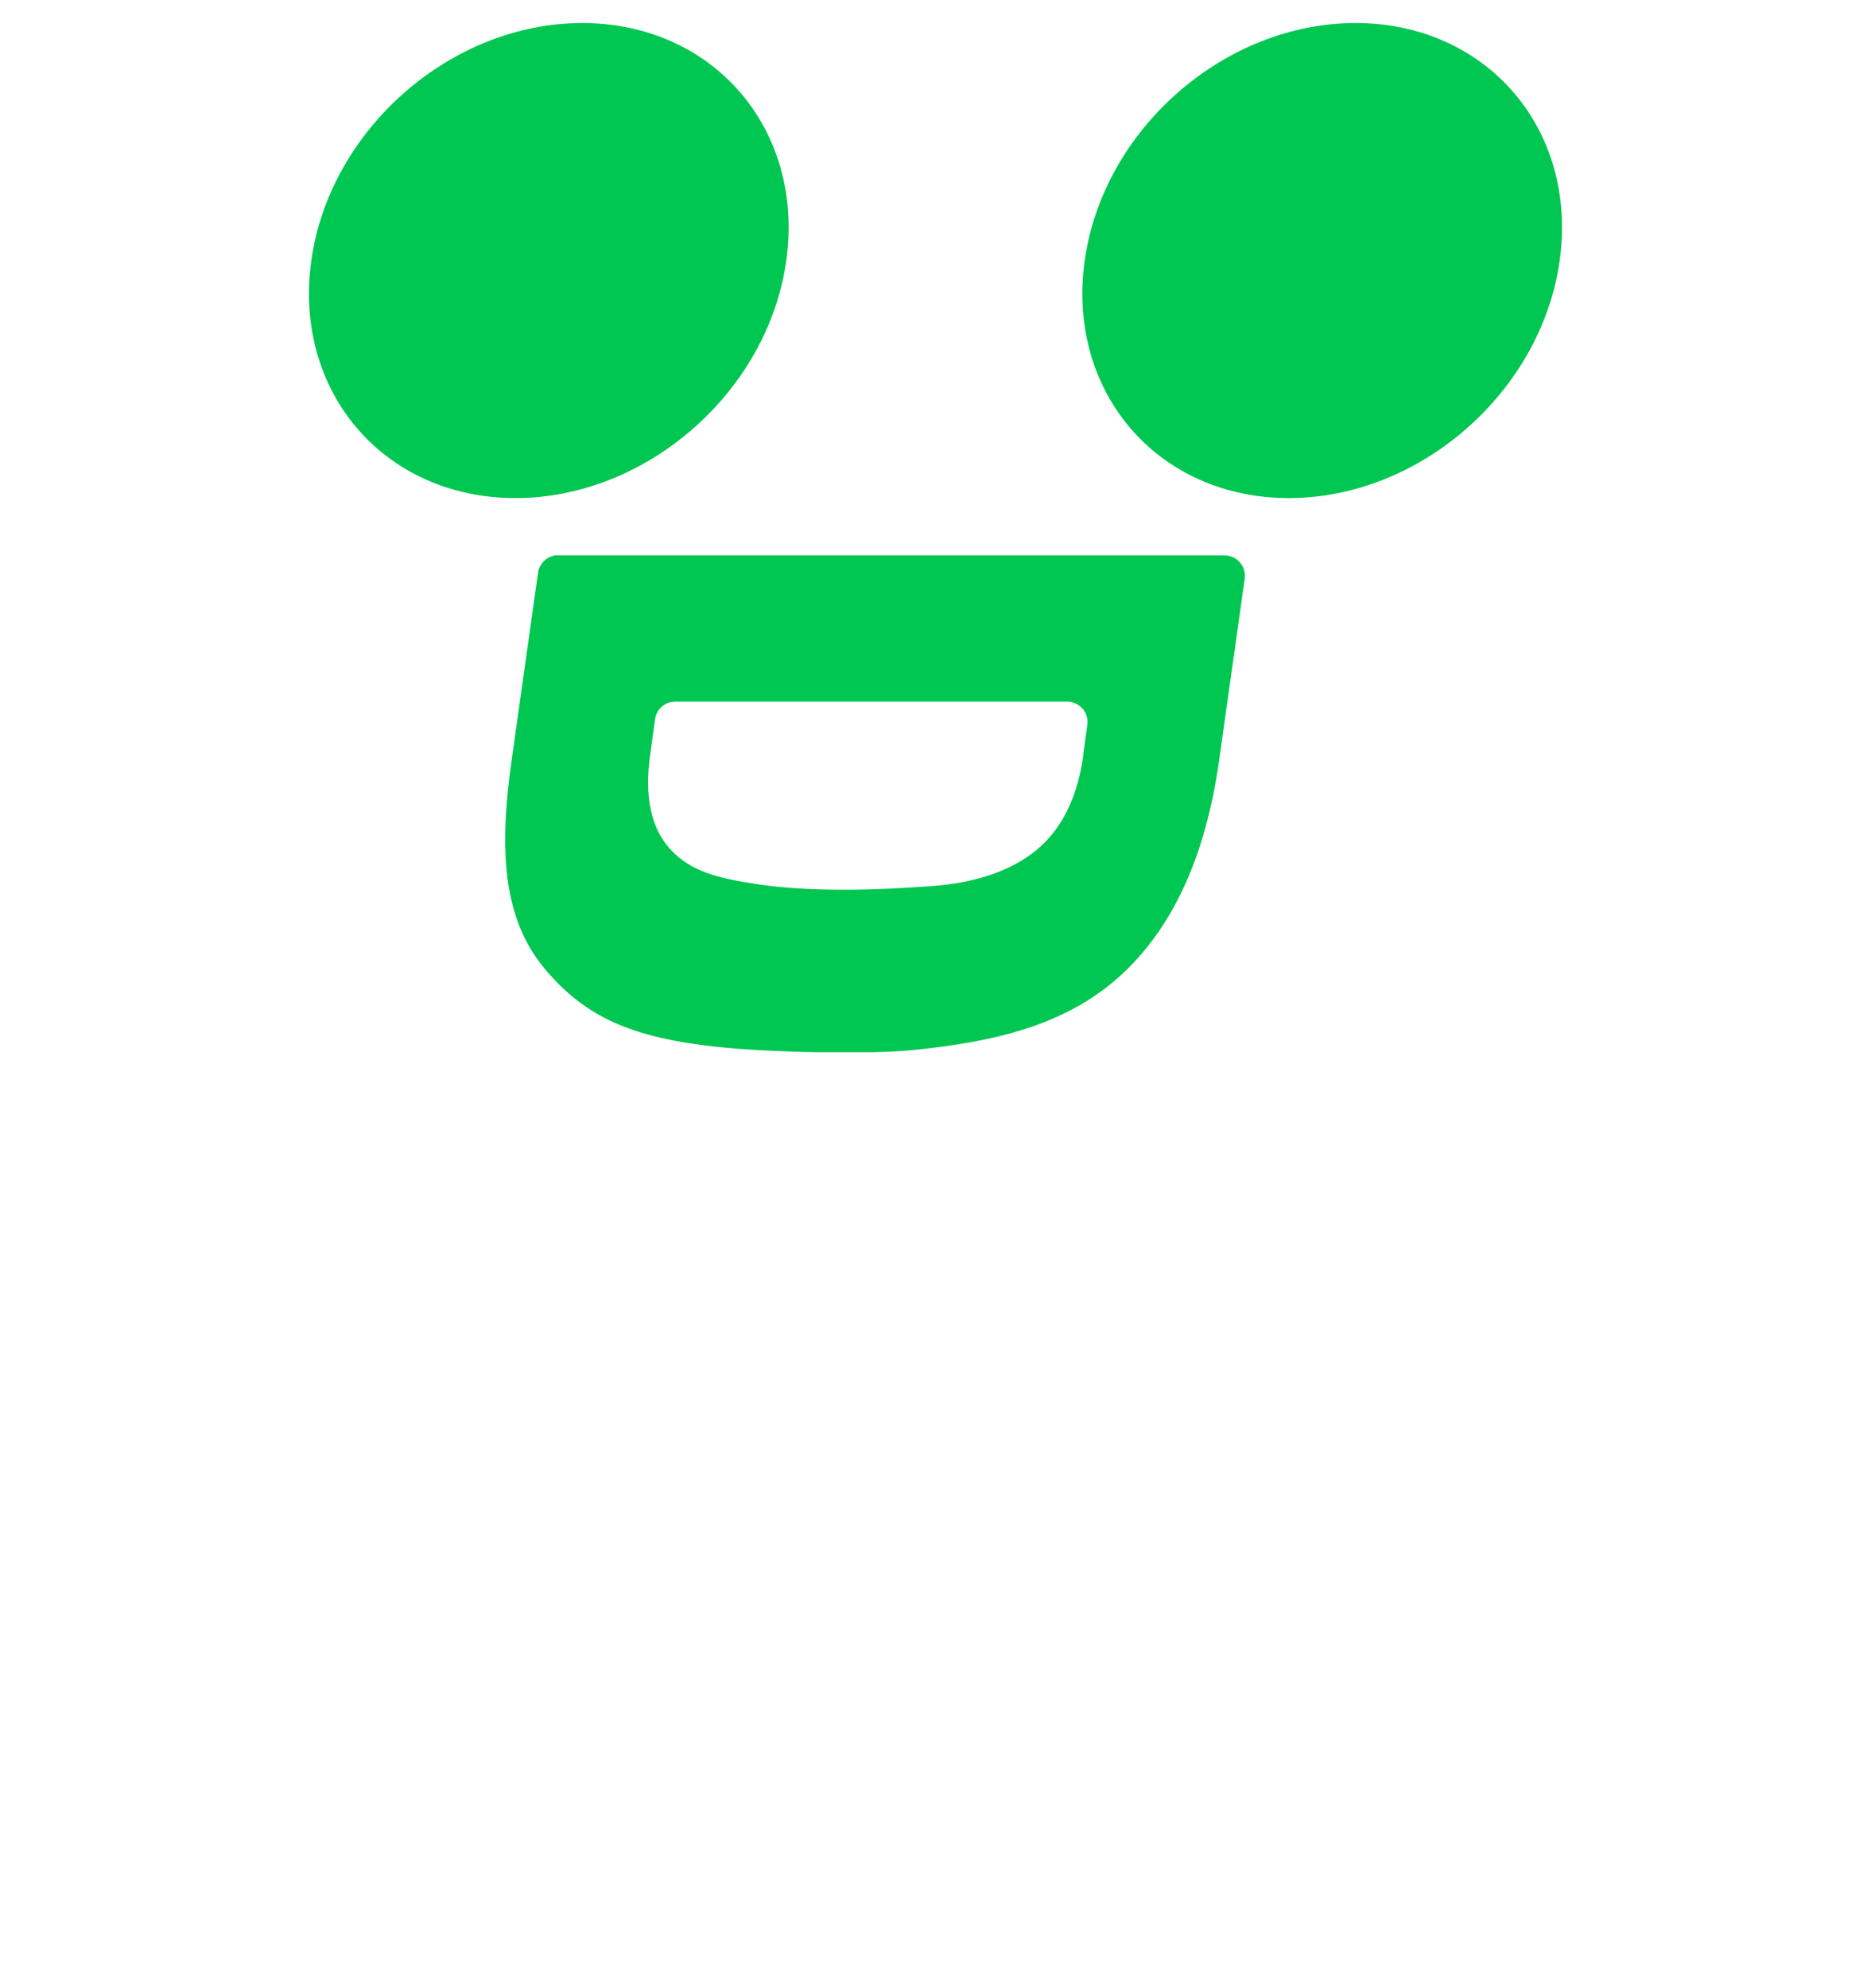 <svg width="80" height="85" viewBox="0 0 80 85" fill="none" xmlns="http://www.w3.org/2000/svg">
<g clip-path="url(#clip0_936_265)">
<path d="M22.04 21.294C27.651 21.294 32.835 16.751 33.62 11.14C34.406 5.529 30.503 0.985 24.892 0.985C19.281 0.985 14.097 5.529 13.311 11.14C12.526 16.751 16.429 21.294 22.04 21.294Z" fill="#00C751"/>
<path d="M57.96 0.985C52.349 0.985 47.165 5.529 46.38 11.14C45.594 16.751 49.497 21.294 55.108 21.294C60.719 21.294 65.903 16.751 66.689 11.14C67.474 5.529 63.571 0.985 57.96 0.985Z" fill="#00C751"/>
<path d="M23.867 23.737C23.432 23.737 23.064 24.061 23.005 24.488L21.869 32.55C21.288 36.658 21.604 39.417 23.312 41.441C25.012 43.465 26.993 44.37 30.725 44.763C32.852 44.985 37.028 45.096 39.044 44.891C42.716 44.524 45.602 43.773 47.866 41.748C50.12 39.716 51.538 36.65 52.119 32.559L53.221 24.744C53.297 24.215 52.887 23.745 52.358 23.745H23.867V23.737ZM46.32 32.303C46.064 34.105 45.398 35.454 44.304 36.351C43.211 37.248 41.682 37.743 39.872 37.88C37.669 38.05 34.748 38.153 32.442 37.811C30.648 37.547 29.547 37.248 28.692 36.342C27.847 35.446 27.548 34.096 27.796 32.294L28.009 30.748C28.069 30.313 28.436 29.997 28.872 29.997H45.628C46.158 29.997 46.568 30.467 46.491 30.996L46.311 32.294L46.32 32.303Z" fill="#00C751"/>
</g>
<defs>
<clipPath id="clip0_936_265">
<rect width="53.582" height="44" fill="white" transform="translate(13.209 0.985)"/>
</clipPath>
</defs>
</svg>
